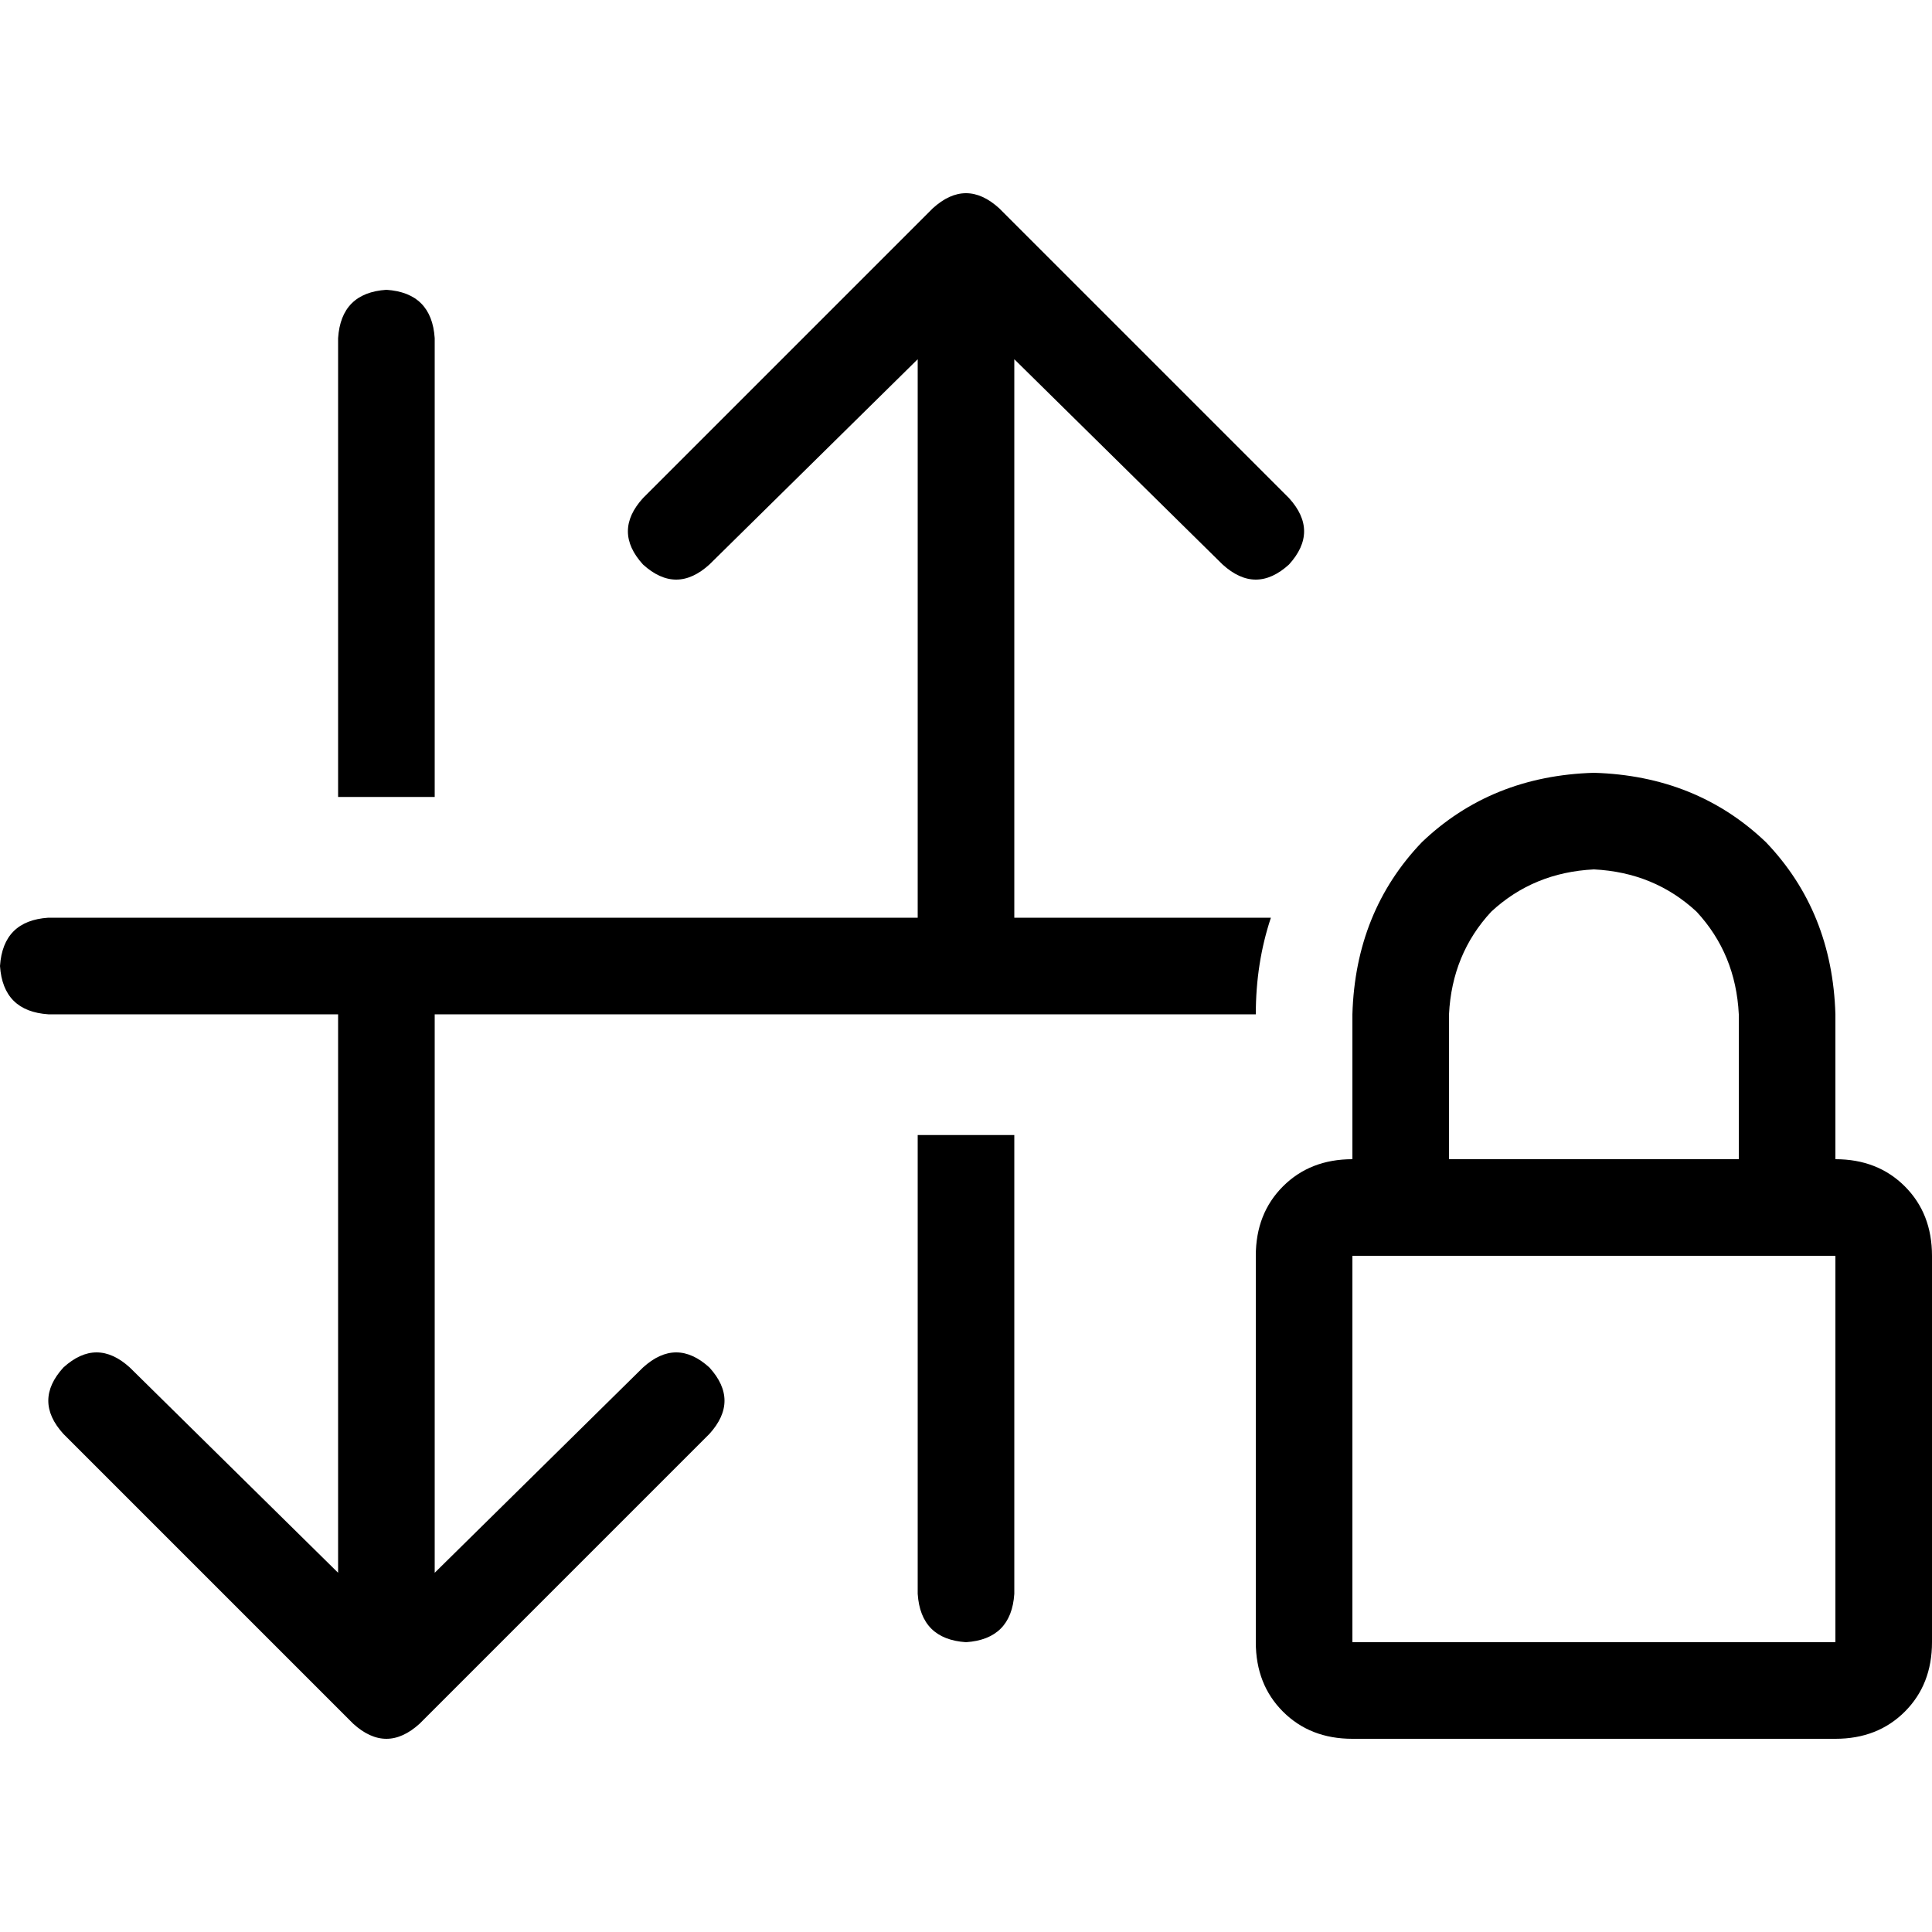 <svg xmlns="http://www.w3.org/2000/svg" viewBox="0 0 512 512">
  <path d="M 111.2 456.8 L 188 380 L 111.2 456.8 L 188 380 Q 196 371.2 188 362.4 Q 179.2 354.4 170.4 362.4 L 115.2 416.8 L 115.2 416.8 L 115.2 268.8 L 115.2 268.8 L 243.2 268.8 L 332.8 268.8 Q 332.8 255.2 336.8 243.2 L 268.8 243.2 L 268.8 243.2 L 268.8 95.2 L 268.8 95.2 L 324 149.6 L 324 149.6 Q 332.8 157.6 341.6 149.6 Q 349.6 140.8 341.6 132 L 264.8 55.2 L 264.8 55.2 Q 256 47.2 247.2 55.2 L 170.4 132 L 170.4 132 Q 162.4 140.8 170.4 149.6 Q 179.2 157.6 188 149.6 L 243.2 95.2 L 243.2 95.2 L 243.2 243.2 L 243.2 243.2 L 115.2 243.2 L 12.8 243.2 Q 0.8 244 0 256 Q 0.8 268 12.8 268.8 L 89.6 268.8 L 89.6 268.8 L 89.6 416.8 L 89.6 416.8 L 34.4 362.4 L 34.4 362.4 Q 25.6 354.4 16.8 362.4 Q 8.8 371.2 16.8 380 L 93.6 456.8 L 93.6 456.8 Q 102.4 464.8 111.2 456.8 L 111.2 456.8 Z M 115.2 211.2 L 115.2 89.6 L 115.2 211.2 L 115.2 89.6 Q 114.4 77.6 102.4 76.8 Q 90.4 77.6 89.6 89.6 L 89.6 211.2 L 89.6 211.2 L 115.2 211.2 L 115.2 211.2 Z M 268.8 300.8 L 243.2 300.8 L 268.8 300.8 L 243.2 300.8 L 243.2 422.4 L 243.2 422.4 Q 244 434.4 256 435.2 Q 268 434.4 268.8 422.4 L 268.8 300.8 L 268.8 300.8 Z M 422.4 230.4 Q 438.4 231.2 449.6 241.6 L 449.6 241.6 L 449.6 241.6 Q 460 252.8 460.8 268.8 L 460.8 307.2 L 460.8 307.2 L 384 307.2 L 384 307.2 L 384 268.8 L 384 268.8 Q 384.8 252.8 395.2 241.6 Q 406.4 231.2 422.4 230.4 L 422.4 230.4 Z M 358.4 268.8 L 358.4 307.2 L 358.4 268.8 L 358.4 307.2 Q 347.2 307.2 340 314.4 Q 332.8 321.6 332.8 332.8 L 332.8 435.2 L 332.8 435.2 Q 332.8 446.4 340 453.6 Q 347.2 460.8 358.4 460.8 L 486.4 460.8 L 486.4 460.8 Q 497.6 460.8 504.8 453.6 Q 512 446.4 512 435.2 L 512 332.8 L 512 332.8 Q 512 321.6 504.8 314.4 Q 497.6 307.2 486.4 307.2 L 486.4 268.8 L 486.4 268.8 Q 485.6 241.6 468 223.2 Q 449.6 205.6 422.4 204.8 Q 395.2 205.6 376.8 223.2 Q 359.2 241.6 358.4 268.8 L 358.4 268.8 Z M 358.4 332.8 L 486.4 332.8 L 358.4 332.8 L 486.4 332.8 L 486.4 435.2 L 486.4 435.2 L 358.4 435.2 L 358.4 435.2 L 358.4 332.8 L 358.4 332.8 Z" />
</svg>